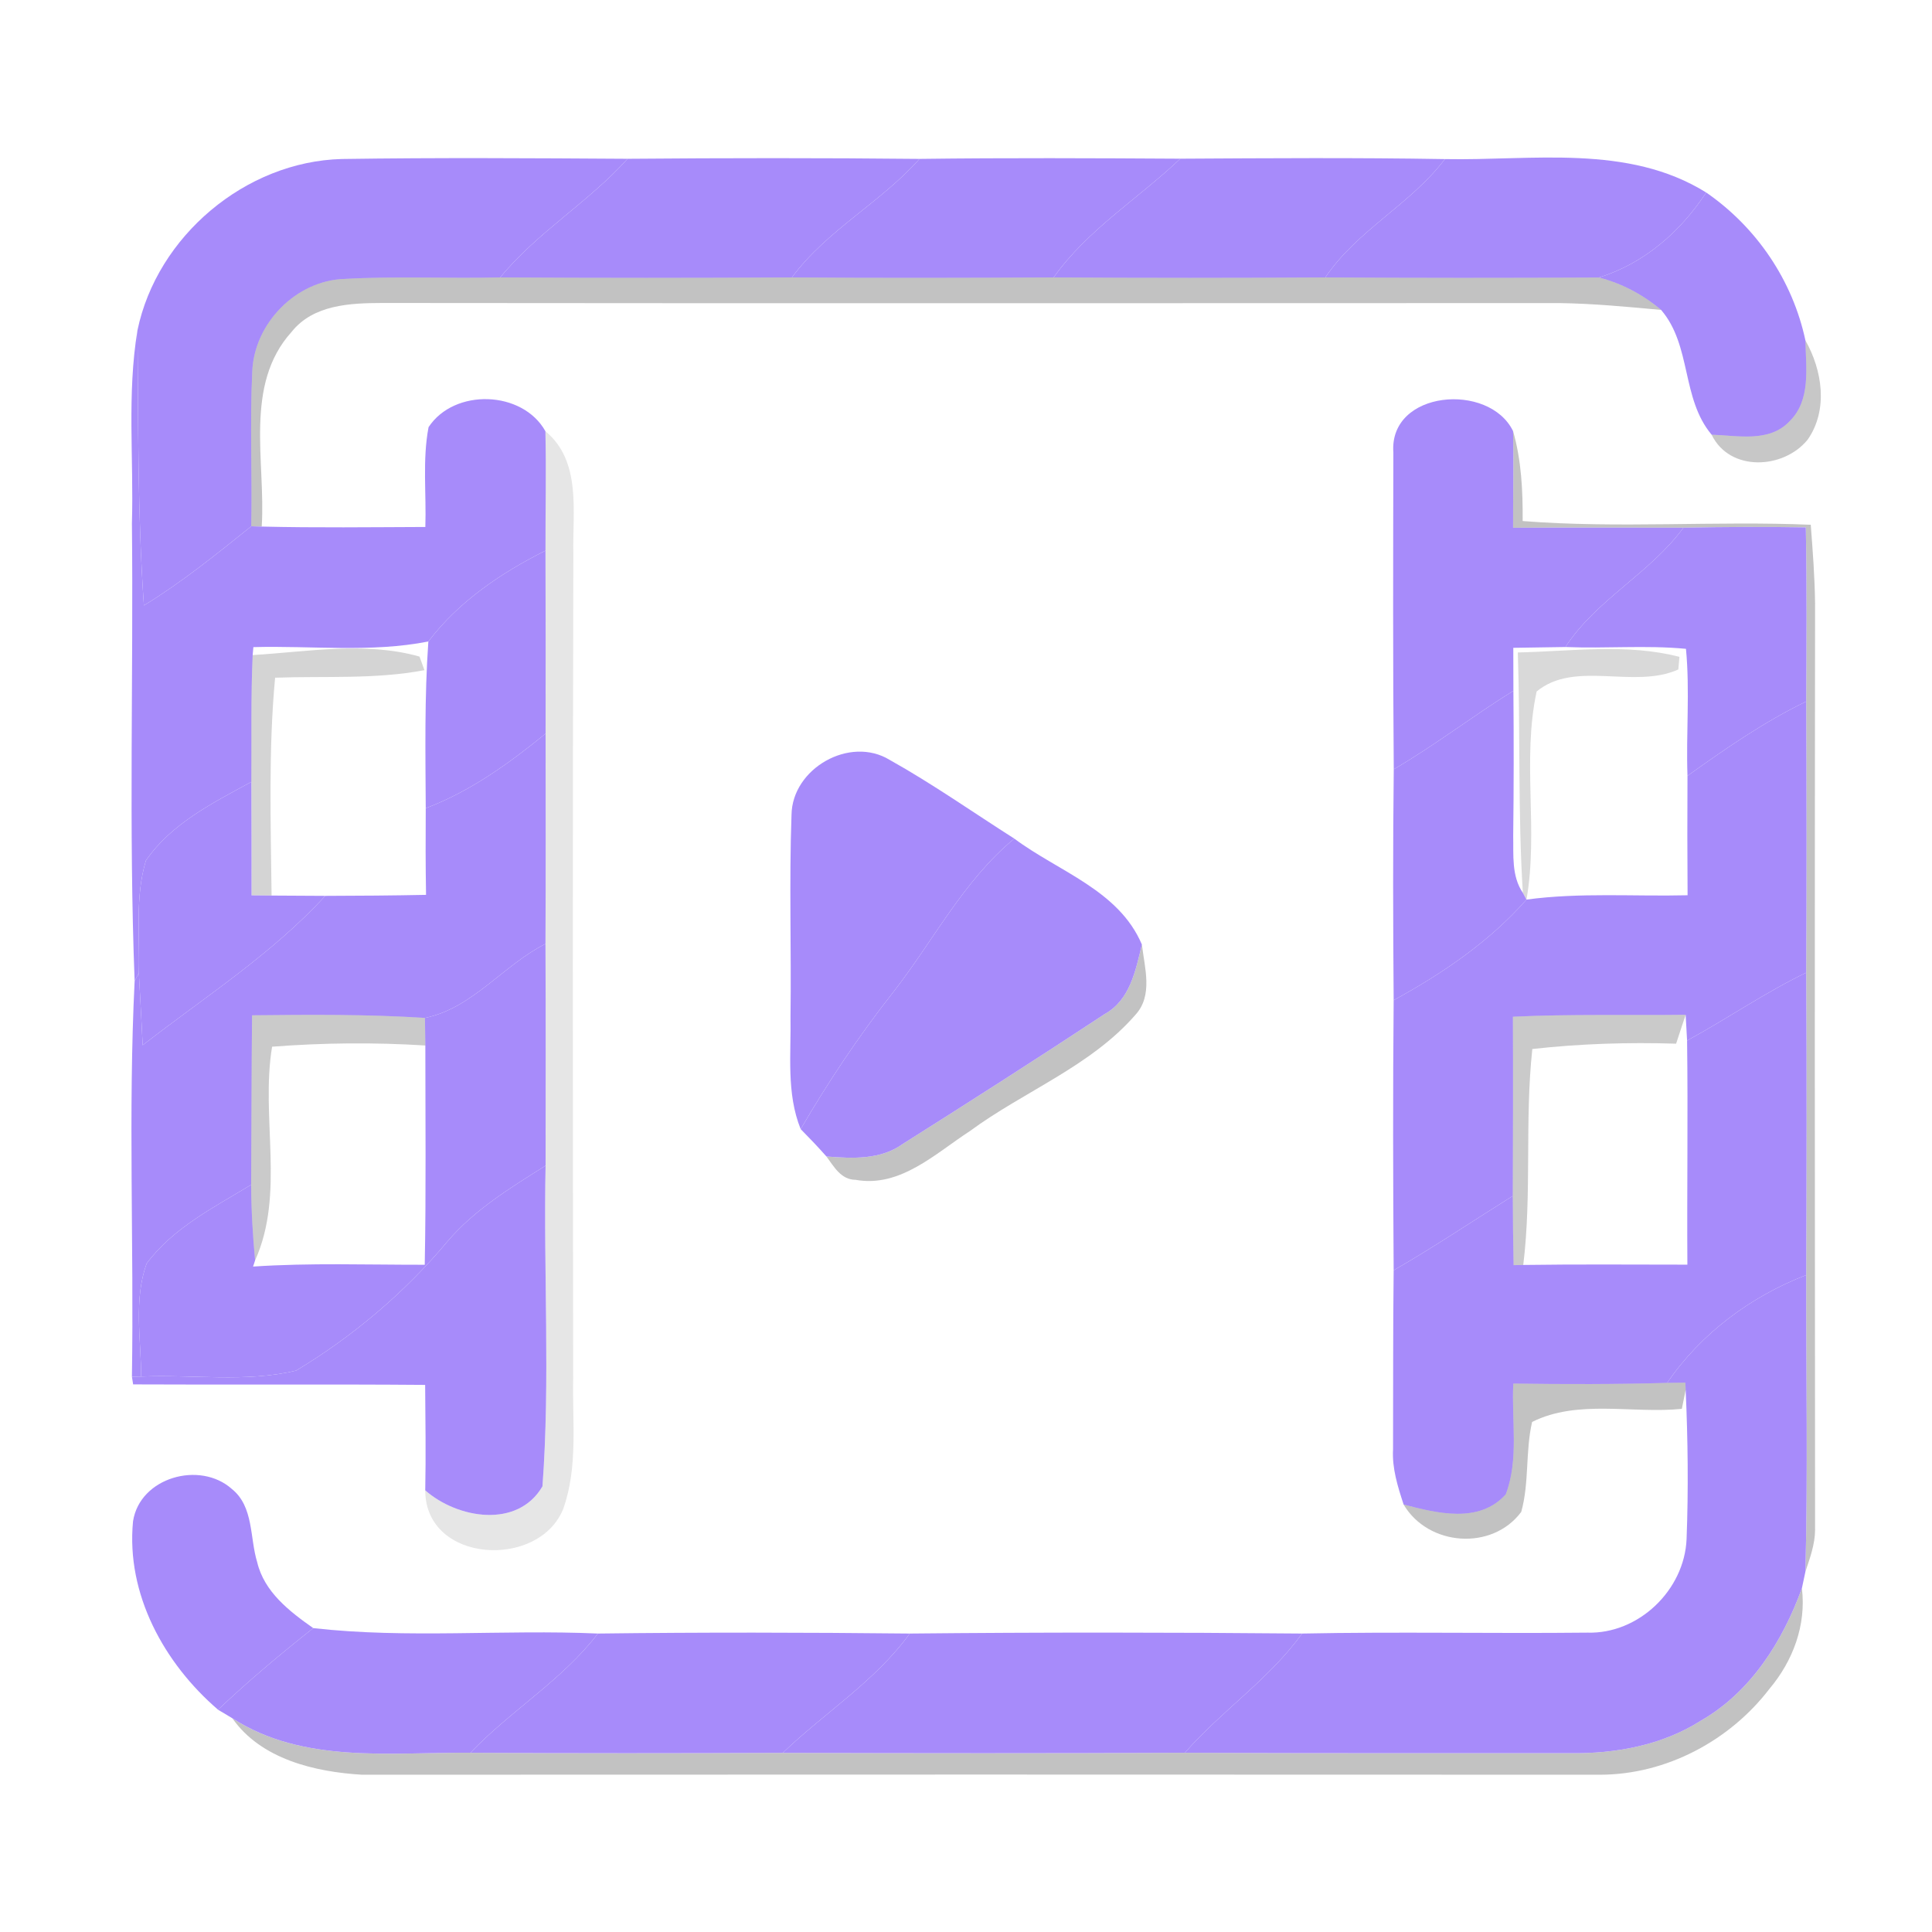 <?xml version="1.0" encoding="UTF-8" standalone="no"?>
<svg
   width="192pt"
   height="192pt"
   viewBox="0 0 192 192"
   version="1.1"
   id="svg35"
   sodipodi:docname="gnome-mpv.svg"
   inkscape:version="1.4.2 (ebf0e940d0, 2025-05-08)"
   xmlns:inkscape="http://www.inkscape.org/namespaces/inkscape"
   xmlns:sodipodi="http://sodipodi.sourceforge.net/DTD/sodipodi-0.dtd"
   xmlns="http://www.w3.org/2000/svg"
   xmlns:svg="http://www.w3.org/2000/svg">
  <defs
     id="defs35" />
  <sodipodi:namedview
     id="namedview35"
     pagecolor="#ffffff"
     bordercolor="#000000"
     borderopacity="0.25"
     inkscape:showpageshadow="2"
     inkscape:pageopacity="0.0"
     inkscape:pagecheckerboard="0"
     inkscape:deskcolor="#d1d1d1"
     inkscape:document-units="pt"
     inkscape:zoom="2.140625"
     inkscape:cx="127.76642"
     inkscape:cy="128"
     inkscape:window-width="1366"
     inkscape:window-height="713"
     inkscape:window-x="0"
     inkscape:window-y="18"
     inkscape:window-maximized="0"
     inkscape:current-layer="#a78bfaff" />
  <g
     id="#a78bfaff">
    <path
       fill="#a78bfa"
       opacity="1.00"
       d=" M 13.66 32.83 C 15.60 23.47 24.40 16.05 33.97 15.80 C 43.43 15.66 52.90 15.72 62.37 15.78 C 58.49 20.09 53.39 23.08 49.71 27.57 C 44.55 27.70 39.39 27.43 34.24 27.72 C 29.42 27.87 25.25 32.15 25.07 36.93 C 24.82 42.05 25.08 47.18 24.97 52.30 C 21.52 55.07 18.08 57.86 14.30 60.17 C 13.66 51.07 13.75 41.95 13.66 32.83 Z"
       id="path1" />
  </g>
  <g
     id="#bb19e4ff">
    <path
       fill="#bb19e4"
       opacity="1.00"
       d=" M 62.37 15.78 C 72.04 15.70 81.71 15.69 91.38 15.79 C 87.53 20.13 82.18 22.86 78.70 27.57 C 69.04 27.63 59.37 27.63 49.71 27.57 C 53.39 23.08 58.49 20.09 62.37 15.78 Z"
       id="path2"
       style="fill:#a78bfa;fill-opacity:1" />
  </g>
  <g
     id="#c619d6ff">
    <path
       fill="#c619d6"
       opacity="1.00"
       d=" M 91.38 15.79 C 100.02 15.68 108.66 15.72 117.30 15.77 C 113.13 19.73 108.09 22.81 104.71 27.57 C 96.04 27.62 87.37 27.64 78.70 27.57 C 82.18 22.86 87.53 20.13 91.38 15.79 Z"
       id="path3"
       style="fill:#a78bfa;fill-opacity:1" />
  </g>
  <g
     id="#d21ac8ff">
    <path
       fill="#d21ac8"
       opacity="1.00"
       d=" M 117.30 15.77 C 126.07 15.72 134.83 15.66 143.59 15.81 C 140.19 20.31 134.88 22.86 131.71 27.57 C 122.71 27.63 113.71 27.63 104.71 27.57 C 108.09 22.81 113.13 19.73 117.30 15.77 Z"
       id="path4"
       style="fill:#a78bfa;fill-opacity:1" />
  </g>
  <g
     id="#df1db8ff">
    <path
       fill="#df1db8"
       opacity="1.00"
       d=" M 143.59 15.81 C 152.28 15.98 161.76 14.28 169.56 19.13 C 167.01 23.02 163.40 26.18 158.90 27.58 C 149.83 27.63 140.77 27.63 131.71 27.57 C 134.88 22.86 140.19 20.31 143.59 15.81 Z"
       id="path5"
       style="fill:#a78bfa;fill-opacity:1" />
  </g>
  <g
     id="#e922a5ff">
    <path
       fill="#e922a5"
       opacity="1.00"
       d=" M 169.56 19.13 C 174.57 22.59 178.15 27.87 179.42 33.83 C 179.47 36.53 179.99 39.76 177.85 41.86 C 175.83 44.01 172.70 43.28 170.10 43.20 C 167.07 39.59 168.13 34.36 165.08 30.80 C 163.28 29.28 161.17 28.16 158.90 27.58 C 163.40 26.18 167.01 23.02 169.56 19.13 Z"
       id="path6"
       style="fill:#a78bfa;fill-opacity:1" />
  </g>
  <g
     id="#0000003e">
    <path
       fill="#000000"
       opacity="0.24"
       d=" M 25.07 36.93 C 25.25 32.15 29.42 27.87 34.24 27.72 C 39.39 27.43 44.55 27.70 49.71 27.57 C 59.37 27.63 69.04 27.63 78.70 27.57 C 87.37 27.64 96.04 27.62 104.71 27.57 C 113.71 27.63 122.71 27.63 131.71 27.57 C 140.77 27.63 149.83 27.63 158.90 27.58 C 161.17 28.16 163.28 29.28 165.08 30.80 C 161.73 30.49 158.37 30.17 155.01 30.12 C 116.00 30.13 76.99 30.15 37.98 30.11 C 34.81 30.12 31.14 30.27 28.98 32.98 C 24.21 38.26 26.42 45.91 26.01 52.33 L 24.97 52.30 C 25.08 47.18 24.82 42.05 25.07 36.93 Z"
       id="path7" />
    <path
       fill="#000000"
       opacity="0.24"
       d=" M 150.37 42.85 C 151.20 45.76 151.34 48.78 151.32 51.78 C 160.85 52.53 170.41 51.75 179.95 52.15 C 180.15 54.76 180.35 57.38 180.38 60.00 C 180.34 90.68 180.35 121.37 180.38 152.05 C 180.37 153.48 179.87 154.84 179.42 156.19 C 179.67 146.37 179.48 136.54 179.50 126.71 C 179.54 116.69 179.56 106.68 179.50 96.66 C 179.55 87.68 179.54 78.69 179.50 69.71 C 179.53 63.94 179.57 58.18 179.46 52.41 C 175.41 52.34 171.35 52.36 167.30 52.44 C 161.66 52.45 156.01 52.41 150.37 52.45 C 150.36 49.25 150.43 46.05 150.37 42.85 Z"
       id="path8" />
    <path
       fill="#000000"
       opacity="0.24"
       d=" M 113.48 93.87 C 113.75 96.18 114.61 98.93 112.83 100.86 C 108.36 105.99 101.77 108.44 96.38 112.41 C 92.96 114.63 89.46 118.05 85.03 117.25 C 83.57 117.24 82.88 115.94 82.13 114.93 C 84.71 115.13 87.49 115.28 89.71 113.69 C 96.44 109.44 103.15 105.15 109.79 100.77 C 112.31 99.37 112.86 96.43 113.48 93.87 Z"
       id="path9" />
    <path
       fill="#000000"
       opacity="0.24"
       d=" M 169.01 171.01 C 173.98 168.17 177.16 163.11 179.07 157.84 C 179.52 161.50 178.18 165.06 175.85 167.83 C 171.89 173.00 165.58 176.36 159.02 176.37 C 118.01 176.35 76.99 176.35 35.97 176.37 C 31.29 176.09 25.94 174.83 23.09 170.76 C 30.15 175.31 38.80 174.12 46.75 174.19 C 57.10 174.25 67.44 174.24 77.79 174.20 C 91.11 174.24 104.43 174.25 117.75 174.19 C 130.50 174.25 143.26 174.22 156.02 174.23 C 160.53 174.29 165.15 173.46 169.01 171.01 Z"
       id="path10" />
  </g>
  <g
     id="#be19dfff">
    <path
       fill="#be19df"
       opacity="1.00"
       d=" M 13.11 52.00 C 13.30 45.61 12.61 39.16 13.66 32.83 C 13.75 41.95 13.66 51.07 14.30 60.17 C 18.08 57.86 21.52 55.07 24.97 52.30 L 26.01 52.33 C 31.42 52.46 36.85 52.39 42.27 52.37 C 42.38 49.07 41.97 45.71 42.59 42.45 C 45.14 38.57 51.92 38.78 54.20 42.85 C 54.29 46.81 54.20 50.76 54.21 54.72 C 49.79 56.94 45.59 59.77 42.57 63.75 C 36.84 64.88 30.97 64.15 25.18 64.31 L 25.11 65.10 C 24.92 69.30 25.01 73.50 24.98 77.70 C 21.17 79.78 17.02 81.84 14.50 85.52 C 13.41 89.12 13.91 92.97 13.80 96.69 L 13.38 97.49 C 12.79 82.35 13.27 67.16 13.11 52.00 Z"
       id="path11"
       style="fill:#a78bfa;fill-opacity:1" />
  </g>
  <g
     id="#00000039">
    <path
       fill="#000000"
       opacity="0.22"
       d=" M 179.42 33.83 C 181.10 36.80 181.70 40.71 179.66 43.67 C 177.28 46.64 171.90 46.93 170.10 43.20 C 172.70 43.28 175.83 44.01 177.85 41.86 C 179.99 39.76 179.47 36.53 179.42 33.83 Z"
       id="path12" />
  </g>
  <g
     id="#eb24a1ff">
    <path
       fill="#eb24a1"
       opacity="1.00"
       d=" M 138.47 44.97 C 138.02 38.78 148.00 37.95 150.37 42.85 C 150.43 46.05 150.36 49.25 150.37 52.45 C 156.01 52.41 161.66 52.45 167.30 52.44 C 163.97 56.99 158.66 59.56 155.57 64.30 C 153.84 64.32 152.11 64.35 150.39 64.38 C 150.39 65.80 150.39 67.23 150.40 68.65 C 146.37 71.15 142.61 74.06 138.51 76.45 C 138.42 65.96 138.45 55.46 138.47 44.97 Z"
       id="path13"
       style="fill:#a78bfa;fill-opacity:1" />
  </g>
  <g
     id="#00000019">
    <path
       fill="#000000"
       opacity="0.10"
       d=" M 54.20 42.85 C 57.82 45.85 56.88 50.86 56.98 55.01 C 56.90 82.34 56.93 109.67 56.96 137.00 C 56.87 141.30 57.45 145.80 55.98 149.93 C 53.58 155.98 42.26 155.38 42.26 148.11 C 45.46 150.92 51.44 151.94 53.91 147.71 C 54.69 137.14 54.00 126.46 54.22 115.84 C 54.23 108.50 54.24 101.15 54.21 93.80 C 54.24 86.84 54.23 79.87 54.22 72.91 C 54.23 66.85 54.23 60.78 54.21 54.72 C 54.20 50.76 54.29 46.81 54.20 42.85 Z"
       id="path14" />
  </g>
  <g
     id="#ef2e91ff">
    <path
       fill="#ef2e91"
       opacity="1.00"
       d=" M 167.30 52.44 C 171.35 52.36 175.41 52.34 179.46 52.41 C 179.57 58.18 179.53 63.94 179.50 69.71 C 175.31 71.74 171.48 74.40 167.70 77.10 C 167.55 72.90 167.95 68.67 167.55 64.48 C 163.57 64.10 159.55 64.47 155.57 64.30 C 158.66 59.56 163.97 56.99 167.30 52.44 Z"
       id="path15"
       style="fill:#a78bfa;fill-opacity:1" />
  </g>
  <g
     id="#ca19d1ff">
    <path
       fill="#ca19d1"
       opacity="1.00"
       d=" M 42.57 63.75 C 45.59 59.77 49.79 56.94 54.21 54.72 C 54.23 60.78 54.23 66.85 54.22 72.91 C 50.58 75.87 46.73 78.65 42.31 80.32 C 42.28 74.79 42.18 69.27 42.57 63.75 Z"
       id="path16"
       style="fill:#a78bfa;fill-opacity:1" />
  </g>
  <g
     id="#0000002b">
    <path
       fill="#000000"
       opacity="0.17"
       d=" M 25.11 65.10 C 30.60 64.77 36.31 63.73 41.69 65.25 C 41.81 65.59 42.06 66.26 42.18 66.60 C 37.29 67.53 32.28 67.17 27.34 67.35 C 26.67 74.55 26.91 81.78 26.99 89.00 C 26.49 88.99 25.50 88.99 25.00 88.98 C 25.01 85.22 24.99 81.46 24.98 77.70 C 25.01 73.50 24.92 69.30 25.11 65.10 Z"
       id="path17" />
  </g>
  <g
     id="#00000027">
    <path
       fill="#000000"
       opacity="0.15"
       d=" M 150.84 64.84 C 156.17 64.73 161.70 63.92 166.90 65.28 C 166.88 65.59 166.82 66.22 166.79 66.53 C 162.39 68.52 156.50 65.57 152.71 68.72 C 151.24 75.51 152.90 82.55 151.70 89.40 L 151.34 88.73 C 150.84 80.78 151.10 72.80 150.84 64.84 Z"
       id="path18" />
  </g>
  <g
     id="#f02f90ff">
    <path
       fill="#f02f90"
       opacity="1.00"
       d=" M 138.51 76.45 C 142.61 74.06 146.37 71.15 150.40 68.65 C 150.44 73.45 150.44 78.25 150.38 83.06 C 150.42 84.97 150.20 87.06 151.34 88.73 L 151.70 89.40 C 148.02 93.58 143.36 96.74 138.50 99.40 C 138.44 91.75 138.42 84.10 138.51 76.45 Z"
       id="path19"
       style="fill:#a78bfa;fill-opacity:1" />
  </g>
  <g
     id="#f23c7eff">
    <path
       fill="#f23c7e"
       opacity="1.00"
       d=" M 167.70 77.10 C 171.48 74.40 175.31 71.74 179.50 69.71 C 179.54 78.69 179.55 87.68 179.50 96.66 C 175.40 98.64 171.65 101.24 167.66 103.41 C 167.62 102.77 167.55 101.49 167.52 100.85 C 161.79 100.92 156.07 100.77 150.35 101.04 C 150.38 106.97 150.36 112.91 150.34 118.85 C 146.39 121.32 142.53 123.92 138.50 126.24 C 138.44 117.29 138.42 108.34 138.50 99.40 C 143.36 96.74 148.02 93.58 151.70 89.40 C 157.01 88.68 162.38 89.10 167.71 88.97 C 167.68 85.01 167.68 81.06 167.70 77.10 Z"
       id="path20"
       style="fill:#a78bfa;fill-opacity:1" />
  </g>
  <g
     id="#d61bc3ff">
    <path
       fill="#d61bc3"
       opacity="1.00"
       d=" M 42.31 80.32 C 46.73 78.65 50.58 75.87 54.22 72.91 C 54.23 79.87 54.24 86.84 54.21 93.80 C 50.01 95.91 46.96 100.20 42.23 101.16 C 36.51 100.79 30.78 100.84 25.05 100.90 C 24.99 106.51 25.00 112.13 24.96 117.74 C 21.27 119.98 17.19 122.03 14.57 125.57 C 13.28 129.15 14.01 133.08 14.03 136.80 L 13.11 136.81 C 13.32 123.71 12.73 110.54 13.38 97.49 L 13.80 96.69 C 13.92 99.08 14.07 101.48 14.18 103.87 C 20.34 99.08 27.02 94.82 32.32 89.03 C 35.66 89.02 39.00 89.00 42.34 88.93 C 42.29 86.05 42.29 83.18 42.31 80.32 Z"
       id="path21"
       style="fill:#a78bfa;fill-opacity:1" />
  </g>
  <g
     id="#ff4775ff">
    <path
       fill="#ff4775"
       opacity="1.00"
       d=" M 78.66 80.98 C 78.72 76.37 84.45 73.09 88.42 75.52 C 92.68 77.90 96.68 80.72 100.80 83.34 C 95.70 87.56 92.72 93.57 88.69 98.70 C 85.33 102.98 82.31 107.51 79.57 112.21 C 78.13 108.64 78.63 104.75 78.56 101.00 C 78.65 94.33 78.42 87.65 78.66 80.98 Z"
       id="path22"
       style="fill:#a78bfa;fill-opacity:1" />
  </g>
  <g
     id="#cb1ad1ff">
    <path
       fill="#cb1ad1"
       opacity="1.00"
       d=" M 14.50 85.52 C 17.02 81.84 21.17 79.78 24.98 77.70 C 24.99 81.46 25.01 85.22 25.00 88.98 C 25.50 88.99 26.49 88.99 26.99 89.00 C 28.76 89.01 30.54 89.02 32.32 89.03 C 27.02 94.82 20.34 99.08 14.18 103.87 C 14.07 101.48 13.92 99.08 13.80 96.69 C 13.91 92.97 13.41 89.12 14.50 85.52 Z"
       id="path23"
       style="fill:#a78bfa;fill-opacity:1" />
  </g>
  <g
     id="#ff5580ff">
    <path
       fill="#ff5580"
       opacity="1.00"
       d=" M 88.69 98.70 C 92.72 93.57 95.70 87.56 100.80 83.34 C 105.19 86.62 111.19 88.46 113.48 93.87 C 112.86 96.43 112.31 99.37 109.79 100.77 C 103.15 105.15 96.44 109.44 89.71 113.69 C 87.49 115.28 84.71 115.13 82.13 114.93 C 81.31 114.00 80.45 113.10 79.57 112.21 C 82.31 107.51 85.33 102.98 88.69 98.70 Z"
       id="path24"
       style="fill:#a78bfa;fill-opacity:1" />
  </g>
  <g
     id="#e21eb3ff">
    <path
       fill="#e21eb3"
       opacity="1.00"
       d=" M 42.23 101.16 C 46.96 100.20 50.01 95.91 54.21 93.80 C 54.24 101.15 54.23 108.50 54.22 115.84 C 50.75 118.03 47.17 120.20 44.48 123.36 C 40.24 128.44 35.08 132.81 29.42 136.21 C 24.40 137.41 19.15 136.58 14.03 136.80 C 14.01 133.08 13.28 129.15 14.57 125.57 C 17.19 122.03 21.27 119.98 24.96 117.74 C 24.97 120.25 25.12 122.76 25.35 125.26 L 25.15 125.87 C 30.83 125.49 36.52 125.70 42.21 125.69 C 42.35 118.42 42.27 111.16 42.27 103.90 C 42.26 103.21 42.24 101.85 42.23 101.16 Z"
       id="path25"
       style="fill:#a78bfa;fill-opacity:1" />
  </g>
  <g
     id="#f34f68ff">
    <path
       fill="#f34f68"
       opacity="1.00"
       d=" M 167.66 103.41 C 171.65 101.24 175.40 98.64 179.50 96.66 C 179.56 106.68 179.54 116.69 179.50 126.71 C 173.97 128.86 169.05 132.50 165.68 137.43 C 160.58 137.58 155.49 137.57 150.39 137.50 C 150.20 141.15 150.97 145.03 149.64 148.51 C 146.98 151.45 142.82 150.38 139.49 149.52 C 138.91 147.74 138.33 145.92 138.44 144.02 C 138.46 138.09 138.43 132.17 138.50 126.24 C 142.53 123.92 146.39 121.32 150.34 118.85 C 150.35 121.15 150.37 123.44 150.42 125.73 L 151.38 125.71 C 156.81 125.63 162.25 125.68 167.69 125.68 C 167.64 118.25 167.76 110.83 167.66 103.41 Z"
       id="path26"
       style="fill:#a78bfa;fill-opacity:1" />
  </g>
  <g
     id="#00000035">
    <path
       fill="#000000"
       opacity="0.21"
       d=" M 25.05 100.90 C 30.78 100.84 36.51 100.79 42.23 101.16 C 42.24 101.85 42.26 103.21 42.27 103.90 C 37.20 103.58 32.11 103.63 27.04 104.02 C 25.88 111.05 28.35 118.60 25.35 125.26 C 25.12 122.76 24.97 120.25 24.96 117.74 C 25.00 112.13 24.99 106.51 25.05 100.90 Z"
       id="path27" />
    <path
       fill="#000000"
       opacity="0.21"
       d=" M 150.35 101.04 C 156.07 100.77 161.79 100.92 167.52 100.85 C 167.28 101.57 166.80 103.00 166.57 103.72 C 161.80 103.57 157.02 103.72 152.28 104.25 C 151.51 111.38 152.25 118.59 151.38 125.71 L 150.42 125.73 C 150.37 123.44 150.35 121.15 150.34 118.85 C 150.36 112.91 150.38 106.97 150.35 101.04 Z"
       id="path28" />
  </g>
  <g
     id="#ea22a4ff">
    <path
       fill="#ea22a4"
       opacity="1.00"
       d=" M 44.48 123.36 C 47.17 120.20 50.75 118.03 54.22 115.84 C 54.00 126.46 54.69 137.14 53.91 147.71 C 51.44 151.94 45.46 150.92 42.26 148.11 C 42.33 144.62 42.28 141.12 42.25 137.63 C 32.57 137.55 22.90 137.63 13.23 137.58 L 13.11 136.81 L 14.03 136.80 C 19.15 136.58 24.40 137.41 29.42 136.21 C 35.08 132.81 40.24 128.44 44.48 123.36 Z"
       id="path29"
       style="fill:#a78bfa;fill-opacity:1" />
  </g>
  <g
     id="g30">
    <path
       fill="#a78bfa"
       opacity="1.00"
       d=" M 165.68 137.43 C 169.05 132.50 173.97 128.86 179.50 126.71 C 179.48 136.54 179.67 146.37 179.42 156.19 C 179.33 156.60 179.15 157.43 179.07 157.84 C 177.16 163.11 173.98 168.17 169.01 171.01 C 165.15 173.46 160.53 174.29 156.02 174.23 C 143.26 174.22 130.50 174.25 117.75 174.19 C 121.40 170.01 126.13 166.88 129.40 162.34 C 138.85 162.15 148.29 162.35 157.74 162.25 C 162.84 162.41 167.40 158.02 167.61 152.95 C 167.80 148.01 167.74 143.06 167.52 138.12 L 167.49 137.41 C 167.03 137.42 166.13 137.43 165.68 137.43 Z"
       id="path30" />
  </g>
  <g
     id="#0000003d">
    <path
       fill="#000000"
       opacity="0.24"
       d=" M 150.39 137.50 C 155.49 137.57 160.58 137.58 165.68 137.43 C 166.13 137.43 167.03 137.42 167.49 137.41 L 167.52 138.12 C 167.42 138.59 167.23 139.54 167.14 140.01 C 162.23 140.51 156.81 139.04 152.26 141.31 C 151.58 144.25 151.99 147.34 151.18 150.25 C 148.29 154.14 141.94 153.67 139.49 149.52 C 142.82 150.38 146.98 151.45 149.64 148.51 C 150.97 145.03 150.20 141.15 150.39 137.50 Z"
       id="path31" />
  </g>
  <g
     id="#eb23a1ff">
    <path
       fill="#eb23a1"
       opacity="1.00"
       d=" M 13.22 151.19 C 13.89 146.81 19.88 145.14 23.05 147.98 C 25.23 149.74 24.81 152.82 25.56 155.25 C 26.26 158.21 28.77 160.14 31.13 161.80 C 27.87 164.38 24.68 167.05 21.67 169.91 C 16.31 165.30 12.52 158.42 13.22 151.19 Z"
       id="path32"
       style="fill:#a78bfa;fill-opacity:1" />
  </g>
  <g
     id="#f0308eff">
    <path
       fill="#f0308e"
       opacity="1.00"
       d=" M 21.67 169.91 C 24.68 167.05 27.87 164.38 31.13 161.80 C 40.51 162.86 50.00 161.92 59.42 162.34 C 55.87 166.98 50.75 169.99 46.75 174.19 C 38.80 174.12 30.15 175.31 23.09 170.76 C 22.73 170.55 22.02 170.12 21.67 169.91 Z"
       id="path33"
       style="fill:#a78bfa;fill-opacity:1" />
  </g>
  <g
     id="#f23d7dff">
    <path
       fill="#f23d7d"
       opacity="1.00"
       d=" M 59.42 162.34 C 69.75 162.21 80.08 162.23 90.41 162.34 C 86.98 167.08 81.95 170.20 77.79 174.20 C 67.44 174.24 57.10 174.25 46.75 174.19 C 50.75 169.99 55.87 166.98 59.42 162.34 Z"
       id="path34"
       style="fill:#a78bfa;fill-opacity:1" />
  </g>
  <g
     id="#f34d6aff">
    <path
       fill="#f34d6a"
       opacity="1.00"
       d=" M 90.41 162.34 C 103.40 162.21 116.40 162.22 129.40 162.34 C 126.13 166.88 121.40 170.01 117.75 174.19 C 104.43 174.25 91.11 174.24 77.79 174.20 C 81.95 170.20 86.98 167.08 90.41 162.34 Z"
       id="path35"
       style="fill:#a78bfa;fill-opacity:1" />
  </g>
</svg>
